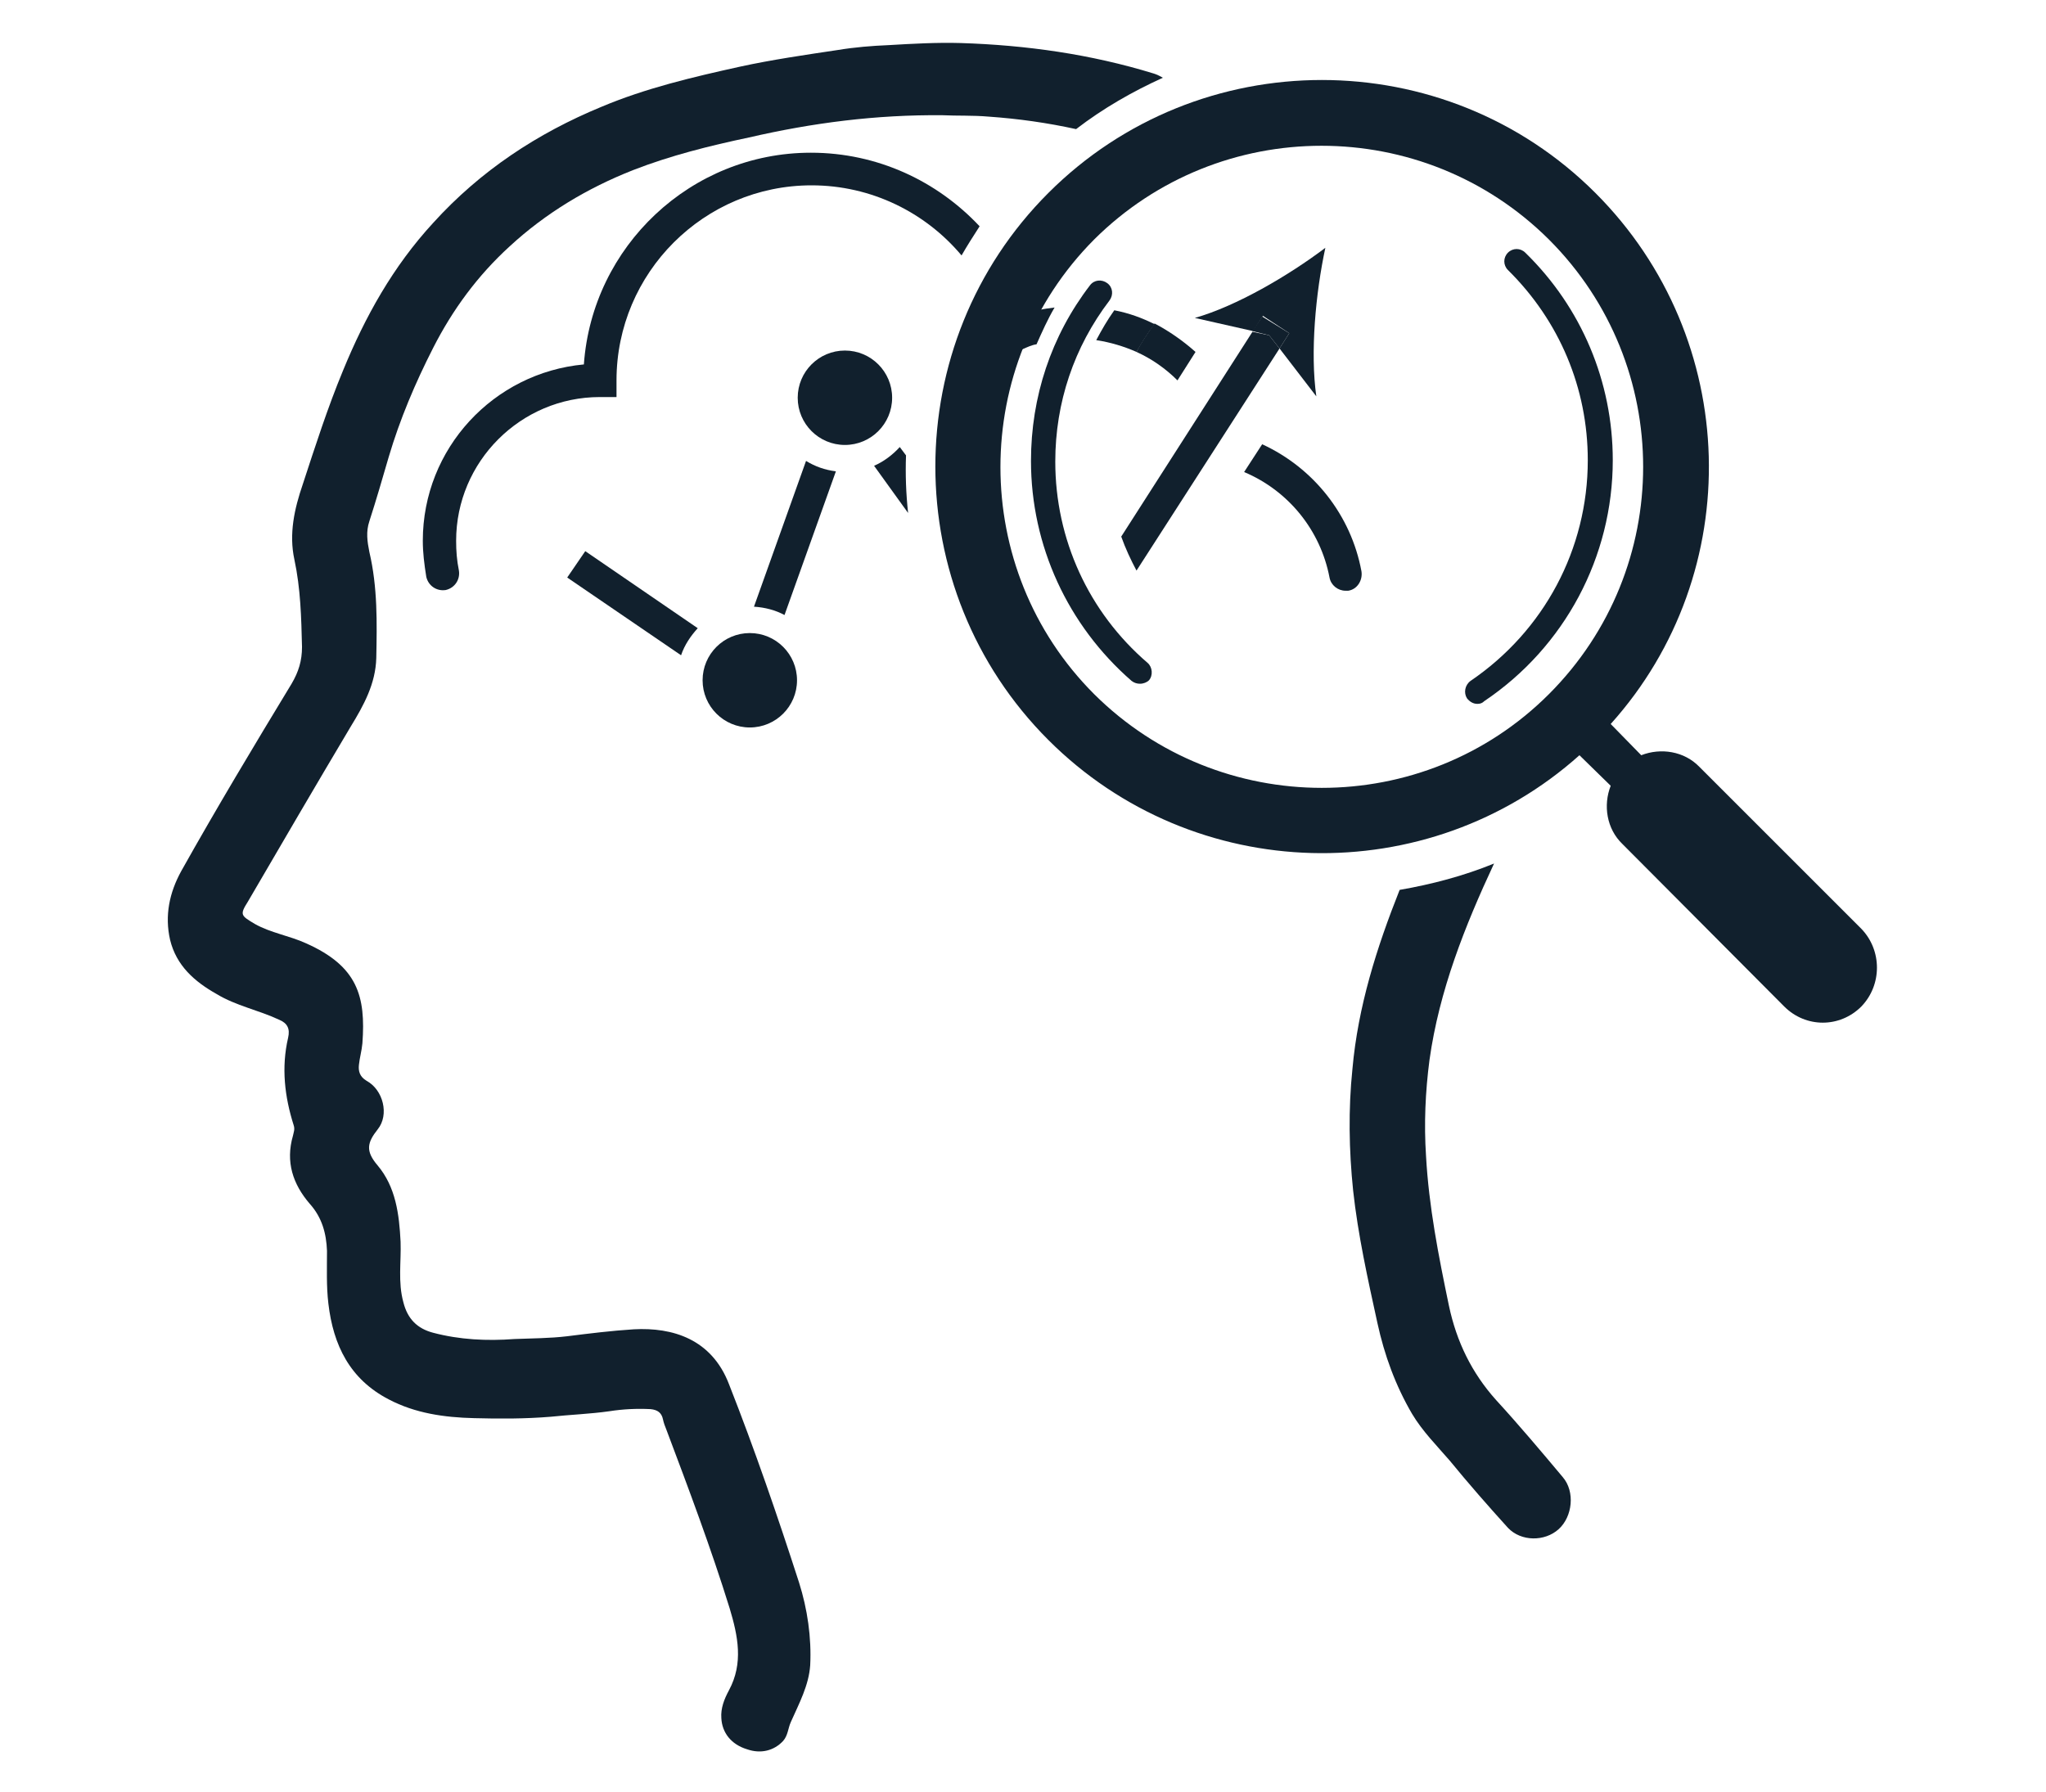<?xml version="1.0" encoding="utf-8"?>
<!-- Generator: Adobe Illustrator 19.0.0, SVG Export Plug-In . SVG Version: 6.00 Build 0)  -->
<svg version="1.1" id="Capa_1" xmlns="http://www.w3.org/2000/svg" xmlns:xlink="http://www.w3.org/1999/xlink" x="0px" y="0px"
	 viewBox="-248 483.8 294.7 258.2" style="enable-background:new -248 483.8 294.7 258.2;" xml:space="preserve">
<style type="text/css">
	.st0{fill:#11202D;}
	.st1{fill-rule:evenodd;clip-rule:evenodd;fill:#11202D;}
</style>
<title>analítica y ciencia de datos</title>
<g>
	<path class="st0" d="M-35.2,585.2c-0.6,0-1.1-0.3-1.5-0.8c-0.5-0.8-0.3-1.9,0.5-2.5c10.6-7.2,16.9-19,16.9-31.8
		c0-10.4-4.1-20.1-11.5-27.4c-0.7-0.7-0.7-1.8,0-2.5c0.7-0.7,1.8-0.7,2.5,0c8.1,7.9,12.6,18.6,12.6,29.9c0,13.9-6.9,26.9-18.5,34.7
		C-34.5,585.1-34.8,585.2-35.2,585.2z"/>
</g>
<g>
	<path class="st0" d="M-83.8,582.3c-0.4,0-0.8-0.1-1.2-0.4c-9.2-8-14.5-19.5-14.5-31.7c0-9.2,2.9-18,8.5-25.3
		c0.6-0.8,1.7-0.9,2.5-0.3c0.8,0.6,0.9,1.7,0.3,2.5c-5.1,6.7-7.8,14.7-7.8,23.2c0,11.2,4.8,21.7,13.3,29c0.7,0.6,0.8,1.8,0.2,2.5
		C-82.8,582.1-83.3,582.3-83.8,582.3z"/>
</g>
<path class="st1" d="M20.1,617.6l-23.3-23.3c-2.2-2.3-5.6-2.8-8.4-1.7l-4.4-4.5c19.6-21.8,18.8-55.5-2.2-76.5
	c-21.7-21.7-57.1-21.7-78.8,0c-21.7,21.7-21.7,57.1,0,78.8c21,21,54.7,21.7,76.5,2.2l4.5,4.4c-1.1,2.8-0.6,6.2,1.7,8.4L9,628.8
	c3.1,3.1,8,3.1,11.1,0C23.1,625.7,23.1,620.7,20.1,617.6z M-24.9,583.8c-18,18-47.4,18-65.5,0c-18-18-18-47.4,0-65.5
	c18.1-18,47.4-18,65.5,0C-6.8,536.4-6.8,565.7-24.9,583.8z"/>
<g>
	<circle class="st0" cx="-126.3" cy="541.1" r="6.8"/>
	<circle class="st0" cx="-140" cy="581.8" r="6.8"/>
	<path class="st0" d="M-81.8,494.4c-9.1-2.8-18.4-4.1-27.8-4.4c-3.5-0.1-7,0.1-10.4,0.3c-2.4,0.1-4.9,0.3-7.3,0.7
		c-4.7,0.7-9.5,1.4-14.1,2.4c-6.8,1.5-13.6,3.1-20,5.8c-9.2,3.8-17.4,9.2-24.2,16.7c-5.8,6.3-9.8,13.5-13,21.3
		c-2.2,5.3-4,10.9-5.8,16.4c-1.2,3.5-2,7.1-1.2,10.8c0.9,4.2,1,8.4,1.1,12.6c0,2-0.5,3.6-1.5,5.3c-5.4,8.9-10.8,17.9-15.9,27
		c-1.7,3.1-2.4,6.4-1.6,9.9c0.9,3.7,3.5,6,6.7,7.8c2.8,1.7,6,2.3,9,3.7c1.2,0.5,1.6,1.3,1.3,2.6c-1,4.3-0.5,8.5,0.8,12.6
		c0.2,0.6,0,1-0.1,1.5c-1.1,3.8,0,7,2.4,9.8c1.8,2,2.4,4.3,2.5,6.8c0,2.5-0.1,5.1,0.2,7.6c0.7,6,3.1,10.9,8.7,13.8
		c3.8,2,8,2.6,12.3,2.7c3.7,0.1,7.3,0.1,11-0.2c2.8-0.3,5.7-0.4,8.5-0.8c1.9-0.3,3.9-0.4,5.9-0.3c1,0.1,1.6,0.5,1.8,1.5
		c0.1,0.5,0.3,1,0.5,1.5c3.2,8.5,6.4,17,9.1,25.7c1.2,4,2,7.9-0.1,11.8c-0.7,1.3-1.2,2.6-1.1,4c0.1,2.1,1.4,3.8,3.7,4.5
		c2,0.7,3.9,0.2,5.2-1.2c0.7-0.8,0.7-1.8,1.1-2.7c1.2-2.7,2.6-5.3,2.8-8.2c0.2-4-0.4-8.1-1.6-11.9c-3.1-9.6-6.4-19.2-10.1-28.6
		c-2.5-6.5-8.1-8.2-13.7-7.9c-3.2,0.2-6.4,0.6-9.6,1c-2.5,0.3-5.1,0.3-7.6,0.4c-4,0.3-7.9,0.1-11.7-0.9c-2.3-0.6-3.7-2-4.3-4.4
		c-0.8-2.9-0.3-5.8-0.4-8.7c-0.2-4-0.7-7.9-3.3-11c-1.8-2.1-1.5-3.3,0-5.2c1.7-2.1,0.8-5.7-1.6-7c-1-0.6-1.2-1.4-1.1-2.3
		c0.1-1,0.4-2,0.5-3.1c0.5-6.8-0.7-11.1-8.1-14.4c-2.4-1.1-5.1-1.5-7.4-2.8c-2-1.2-2.2-1.3-1-3.2c4.9-8.4,9.8-16.8,14.8-25.2
		c1.9-3.1,3.6-6.2,3.7-9.9c0.1-5.1,0.2-10.2-1-15.3c-0.3-1.5-0.5-2.9,0-4.4c1-3.1,1.9-6.2,2.8-9.3c1.6-5.4,3.8-10.6,6.4-15.7
		c2.8-5.5,6.4-10.4,11-14.6c5.2-4.8,11.2-8.4,17.8-11c5.4-2.1,11-3.5,16.7-4.7c9.1-2.1,18.3-3.3,27.9-3.2c2,0.1,4.3,0,6.6,0.2
		c4.3,0.3,8.5,0.9,12.6,1.8c3.9-3,8.1-5.4,12.5-7.4C-81.2,494.6-81.5,494.5-81.8,494.4z"/>
	<path class="st0" d="M-53.2,637.8c-0.6,5.8-0.5,11.7,0.1,17.5c0.7,6.4,2.1,12.7,3.5,19.1c1,4.6,2.6,9,5,13.1
		c1.5,2.5,3.5,4.5,5.4,6.7c2.7,3.3,5.5,6.5,8.4,9.7c1.9,2,5.3,2,7.3,0.2c2-1.8,2.4-5.4,0.6-7.5c-3.1-3.7-6.3-7.5-9.6-11.1
		c-3.5-3.9-5.7-8.4-6.8-13.6c-1.5-7.2-2.9-14.3-3.3-21.6c-0.3-4.6-0.1-9.2,0.5-13.8c1.4-10,5.1-19.3,9.3-28.3c-4.4,1.8-9,3-13.6,3.8
		C-49.7,620.3-52.4,628.8-53.2,637.8z"/>
	<path class="st0" d="M-117.5,549.4l-0.9-1.2c-1,1.1-2.3,2.1-3.7,2.7l4.9,6.8C-117.5,554.9-117.6,552.2-117.5,549.4z"/>
	<path class="st0" d="M-131.9,550.2l-7.5,21c1.6,0.1,3.1,0.5,4.4,1.2l7.4-20.7C-129.2,551.5-130.6,551-131.9,550.2z"/>
	<path class="st0" d="M-63.7,534l-1.5-1.9l-2.4-0.5l-18.9,29.5c0.6,1.7,1.4,3.4,2.2,4.9L-63.7,534z"/>
	<path class="st0" d="M-166.3,567l16.4,11.2c0.5-1.5,1.4-2.8,2.4-3.9l-16.2-11.1L-166.3,567z"/>
	<path class="st0" d="M-62.3,531.8l-1.4,2.2l5.3,6.9c-0.9-6.3-0.1-14.9,1.3-21.4c-5.3,4-12.8,8.4-18.8,10.1l8.4,1.9l1.4-2.2
		L-62.3,531.8z"/>
	<polygon class="st0" points="-63.7,534 -62.3,531.8 -66.2,529.4 -67.6,531.5 -65.2,532.1 	"/>
	<path class="st0" d="M-84.3,534.5c2.2,1,4.2,2.4,5.9,4.1l2.6-4.1c-1.8-1.6-3.8-3-5.9-4.1c0,0,0,0,0,0
		C-82.7,531.8-83.6,533.1-84.3,534.5z"/>
	<path class="st0" d="M-131.2,505.8c-17.3,0-31.5,13.5-32.7,30.5c-13,1.2-23.2,12.1-23.2,25.4c0,1.7,0.2,3.3,0.5,5.2
		c0.3,1.3,1.5,2.1,2.8,1.9c1.3-0.3,2.1-1.5,1.9-2.8c-0.3-1.5-0.4-2.8-0.4-4.3c0-11.4,9.3-20.7,20.7-20.7h2.4v-2.4
		c0-15.5,12.6-28.1,28.1-28.1c8.6,0,16.4,3.9,21.6,10.1c0.8-1.4,1.7-2.8,2.6-4.2C-113,509.9-121.6,505.8-131.2,505.8z"/>
	<path class="st0" d="M-66.2,547.8l-2.6,4c6.4,2.7,11,8.4,12.3,15.2c0.2,1.1,1.2,1.9,2.3,1.9c0.1,0,0.3,0,0.4,0
		c1.3-0.2,2.1-1.5,1.9-2.8C-53.4,558-58.8,551.2-66.2,547.8z"/>
	<path class="st0" d="M-84.3,534.5c0.8-1.4,1.6-2.7,2.6-4c0,0,0,0,0,0c-1.8-0.9-3.7-1.6-5.8-2c-1,1.4-1.8,2.8-2.6,4.3
		C-88.1,533.1-86.1,533.7-84.3,534.5z"/>
	<path class="st0" d="M-98.7,533.4c0.8-1.8,1.6-3.6,2.6-5.3c-0.8,0.1-1.6,0.2-2.4,0.4c-0.9,1.8-1.8,3.7-2.4,5.7l0.2-0.1
		C-100,533.8-99.4,533.5-98.7,533.4z"/>
</g>
</svg>
